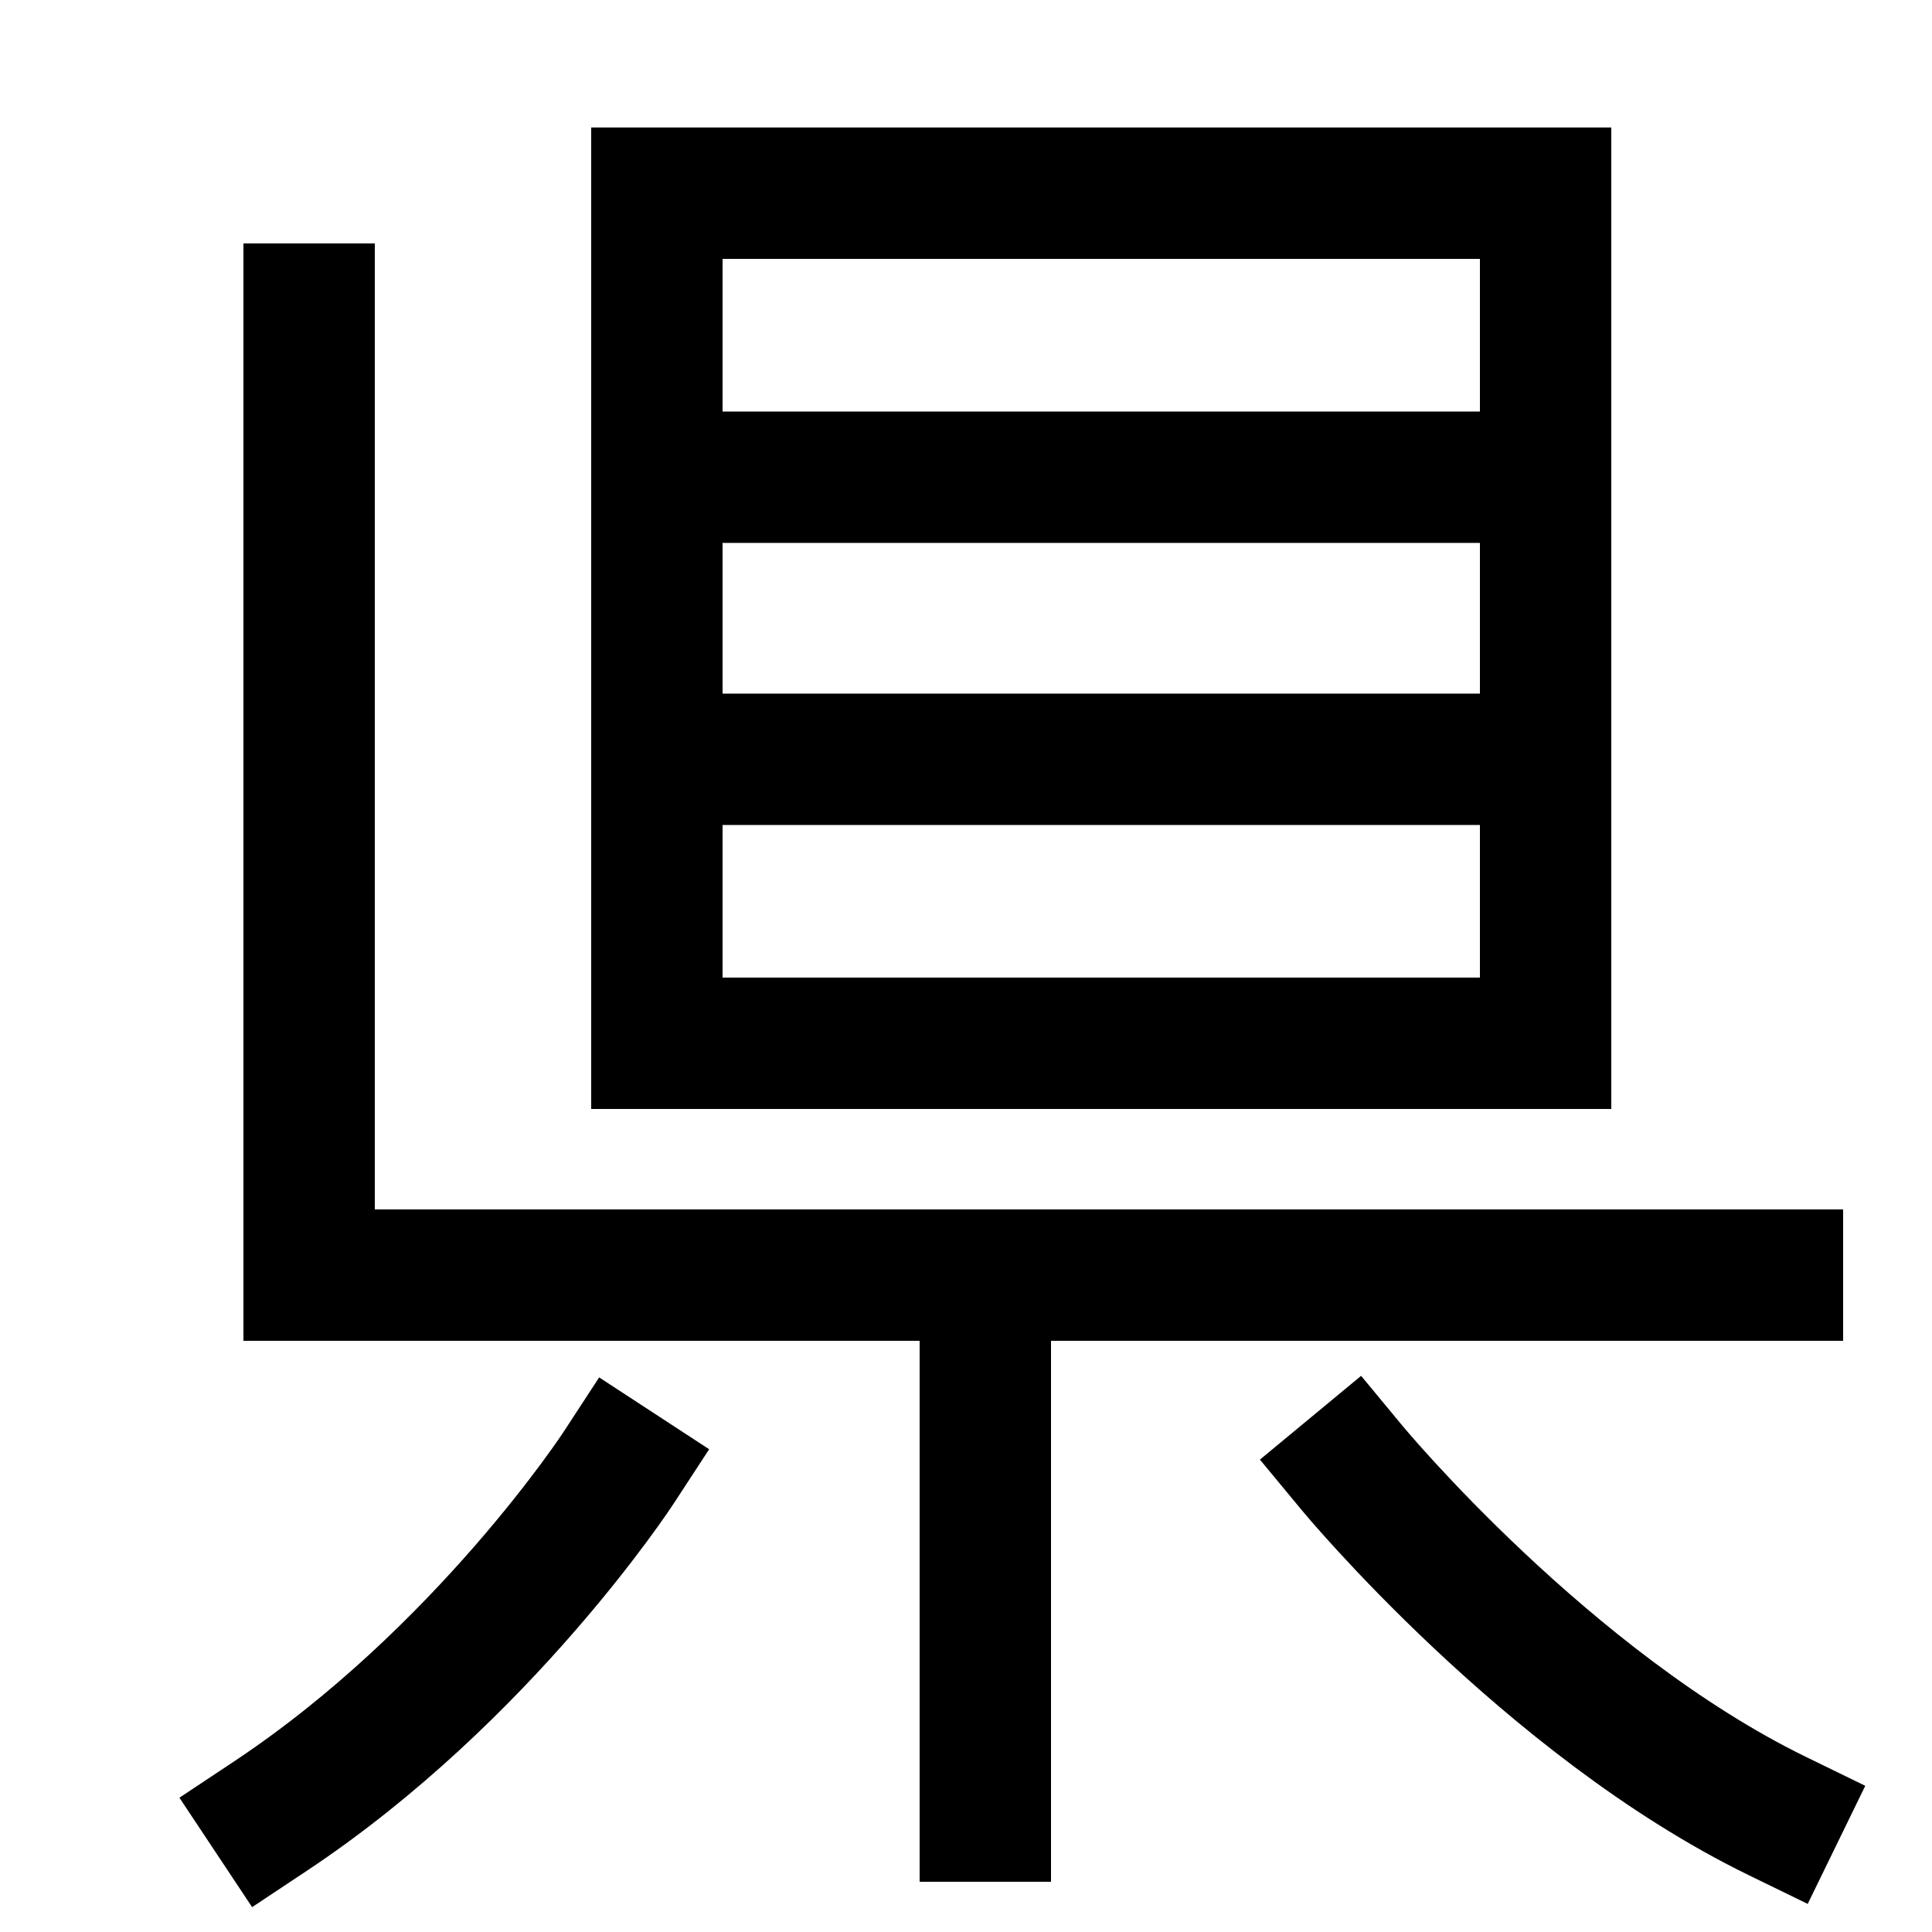 <svg xmlns="http://www.w3.org/2000/svg" xmlns:xlink="http://www.w3.org/1999/xlink" viewBox="0 0 1000 1000"><defs><style>.a,.b{fill:none;}.b{stroke:#000;stroke-linecap:square;stroke-miterlimit:2;stroke-width:68px;}.c{clip-path:url(#a);}.d{clip-path:url(#b);}</style><clipPath id="a"><rect class="a" x="339.5" y="100.5" width="460" height="440"/></clipPath><clipPath id="b"><rect class="a" x="339.5" y="660.5" width="320" height="411"/></clipPath></defs><title>prefecture</title><polyline class="b" points="920 660 160 660 160 160"/><rect class="b" x="340" y="100" width="460" height="440"/><path class="b" d="M920,940C801,882,700,760,700,760"/><path class="b" d="M140,940c110.27-73.25,180-180,180-180"/><g class="c"><line class="b" x1="800" y1="247" x2="340" y2="247"/><line class="b" x1="800" y1="393" x2="340" y2="393"/></g><g class="d"><line class="b" x1="510" y1="940" x2="510" y2="660"/></g></svg>